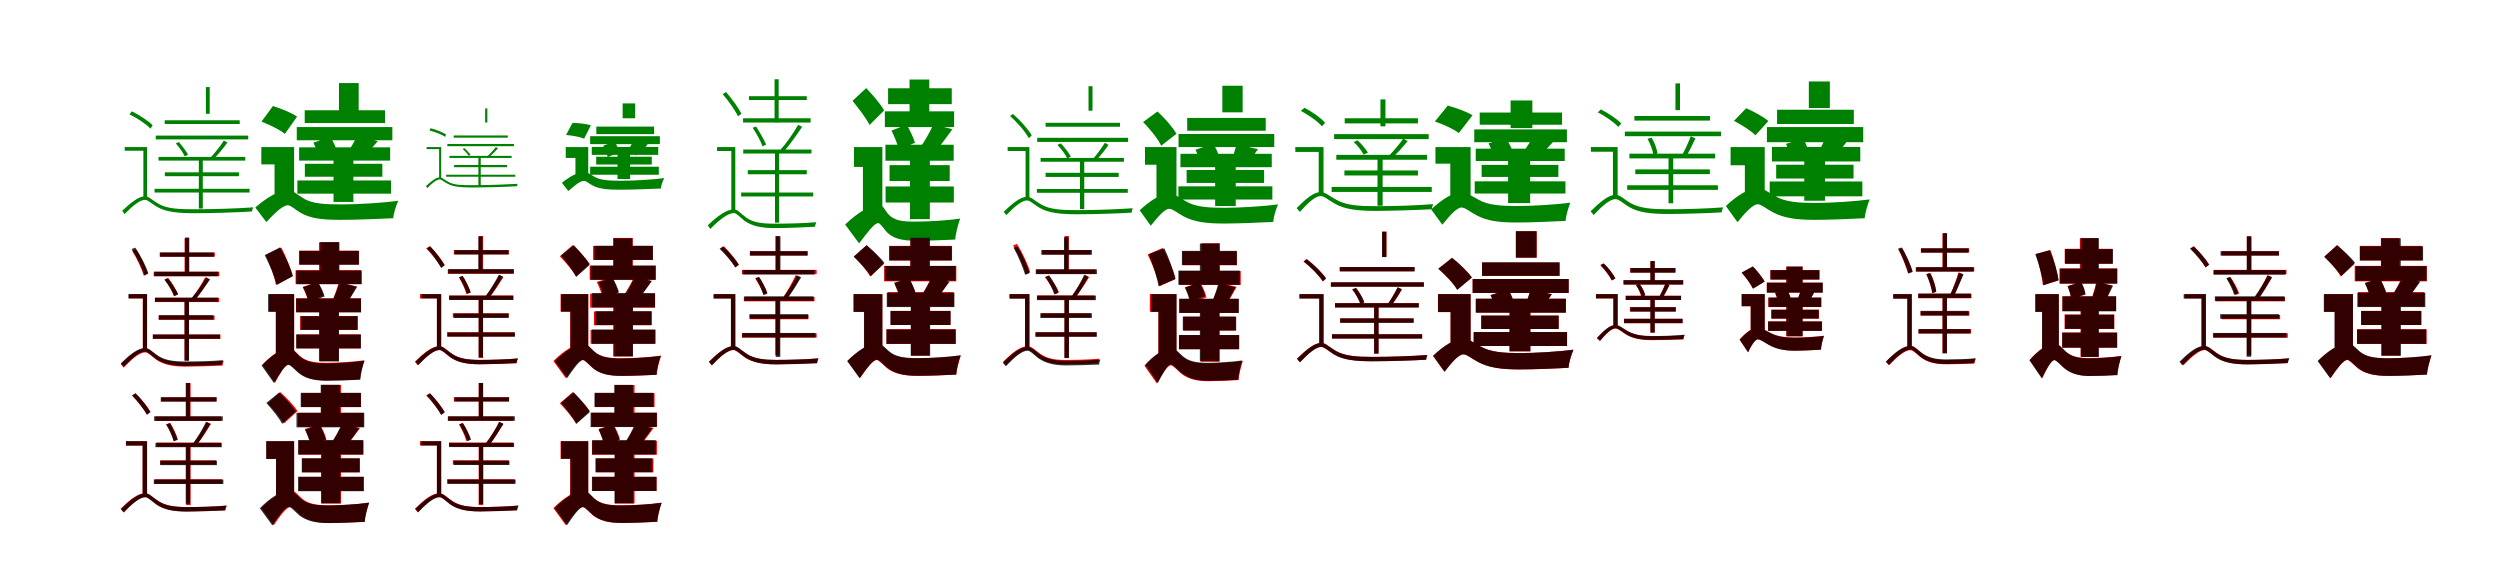 <?xml version="1.0" encoding="UTF-8"?>
<svg width="1700" height="400" xmlns="http://www.w3.org/2000/svg">
<rect width="100%" height="100%" fill="white"/>
<g fill="green" transform="translate(100 100) scale(0.1 -0.1)"><path d="M-0.0 -0.0H-152.0V-25.0H-25.0V-347.0H0.0ZM-120.0 223.0C-66.0 196.0 -5.0 156.0 23.0 125.0L38.0 148.0C9.0 178.0 -51.0 217.0 -103.0 243.0ZM195.0 25.0C219.0 -1.0 245.0 -38.0 256.0 -63.0L279.0 -52.0C266.0 -28.0 239.0 8.0 217.0 34.0ZM120.0 182.0V157.0H630.0V182.0ZM121.0 -172.0V-198.0H625.0V-172.0ZM78.0 -67.0V-92.0H668.0V-67.0ZM59.0 78.0V52.0H688.0V78.0ZM51.0 -284.0V-309.0H697.0V-284.0ZM400.0 408.0V226.0H426.0V408.0ZM352.0 -75.0V-418.0H379.0V-75.0ZM522.0 44.0C499.0 8.0 457.0 -46.0 425.0 -78.0L445.0 -89.0C477.0 -58.0 517.0 -11.0 547.0 31.0ZM-14.0 -335.0C-59.0 -335.0 -112.0 -380.0 -169.0 -433.0L-153.0 -456.0C-97.0 -398.0 -48.0 -359.0 -14.0 -359.0C6.0 -359.0 32.0 -386.0 67.0 -406.0C129.0 -443.0 216.0 -450.0 330.0 -450.0C429.0 -450.0 627.0 -444.0 714.0 -438.0C715.0 -428.0 718.0 -417.0 722.0 -410.0C620.0 -417.0 469.0 -423.0 329.0 -423.0C221.0 -423.0 138.0 -421.0 78.0 -386.0C31.0 -359.0 14.0 -335.0 -14.0 -335.0Z"/></g>
<g fill="green" transform="translate(200 100) scale(0.1 -0.1)"><path d="M0.0 0.0H-223.0V-118.0H-133.0V-353.0H0.0ZM-222.0 173.0C-167.0 152.0 -95.0 117.0 -63.0 89.0L20.0 207.0C-16.0 233.0 -90.0 262.0 -144.0 279.0ZM131.0 30.0C148.0 -5.0 167.0 -53.0 174.0 -84.0L297.0 -40.0C288.0 -10.0 267.0 35.0 247.0 69.0ZM72.0 250.0V163.0H618.0V250.0ZM73.0 -114.0V-202.0H600.0V-114.0ZM34.0 -2.0V-92.0H653.0V-2.0ZM18.0 136.0V46.0H668.0V136.0ZM22.0 -227.0V-317.0H659.0V-227.0ZM305.0 435.0V245.0H439.0V435.0ZM268.0 -59.0V-373.0H403.0V-59.0ZM427.0 74.0C411.0 39.0 383.0 -10.0 358.0 -44.0L461.0 -77.0C491.0 -49.0 531.0 -5.0 569.0 40.0ZM-39.0 -292.0C-100.0 -292.0 -188.0 -344.0 -264.0 -411.0L-189.0 -510.0C-130.0 -448.0 -78.0 -396.0 -43.0 -396.0C-21.0 -396.0 7.0 -426.0 46.0 -448.0C113.0 -486.0 192.0 -495.0 317.0 -495.0C424.0 -495.0 591.0 -488.0 674.0 -484.0C676.0 -452.0 694.0 -395.0 708.0 -365.0C604.0 -380.0 432.0 -390.0 321.0 -390.0C213.0 -390.0 122.0 -387.0 61.0 -347.0C11.0 -317.0 -10.0 -292.0 -39.0 -292.0Z"/></g>
<g fill="green" transform="translate(300 100) scale(0.1 -0.1)"><path d="M0.0 0.0H-99.0V-14.0H-14.0V-214.0H0.0ZM-80.0 113.0C-40.0 102.0 6.0 85.0 27.0 69.0L33.0 86.0C10.0 101.0 -34.0 118.0 -72.0 128.0ZM146.0 -13.0C161.0 -26.0 179.0 -46.0 187.0 -59.0L200.0 -52.0C190.0 -39.0 171.0 -20.0 158.0 -7.0ZM85.0 79.0V64.0H453.0V79.0ZM88.0 -122.0V-137.0H448.0V-122.0ZM56.0 -60.0V-74.0H479.0V-60.0ZM42.0 21.0V6.0H495.0V21.0ZM34.0 -188.0V-202.0H504.0V-188.0ZM299.0 263.0V167.0H314.0V263.0ZM253.0 -65.0V-262.0H269.0V-65.0ZM372.0 0.0C356.0 -21.0 327.0 -52.0 305.0 -70.0L316.0 -76.0C338.0 -59.0 366.0 -32.0 386.0 -8.0ZM-9.0 -206.0C-36.0 -206.0 -69.0 -234.0 -103.0 -265.0L-94.0 -279.0C-60.0 -243.0 -30.0 -220.0 -9.0 -220.0C3.0 -220.0 20.0 -238.0 43.0 -249.0C85.0 -273.0 148.0 -275.0 229.0 -275.0C303.0 -275.0 452.0 -271.0 516.0 -266.0C516.0 -260.0 518.0 -254.0 520.0 -250.0C446.0 -254.0 338.0 -259.0 227.0 -259.0C151.0 -259.0 91.0 -261.0 49.0 -237.0C18.0 -221.0 8.0 -206.0 -9.0 -206.0Z"/></g>
<g fill="green" transform="translate(400 100) scale(0.1 -0.1)"><path d="M0.0 0.0H-153.0V-74.0H-87.0V-209.0H0.0ZM-151.0 82.0C-110.0 79.0 -54.0 69.0 -28.0 57.0L18.0 148.0C-11.0 158.0 -68.0 164.0 -107.0 164.0ZM102.0 9.0C114.0 -14.0 127.0 -47.0 132.0 -67.0L215.0 -37.0C209.0 -17.0 194.0 13.0 180.0 37.0ZM55.0 139.0V88.0H448.0V139.0ZM54.0 -66.0V-119.0H432.0V-66.0ZM24.0 1.0V-53.0H476.0V1.0ZM13.0 74.0V20.0H487.0V74.0ZM13.0 -134.0V-188.0H480.0V-134.0ZM234.0 297.0V196.0H319.0V297.0ZM199.0 -35.0V-217.0H285.0V-35.0ZM308.0 40.0C296.0 19.0 277.0 -12.0 259.0 -33.0L327.0 -56.0C348.0 -39.0 378.0 -11.0 405.0 17.0ZM-26.0 -168.0C-67.0 -168.0 -127.0 -201.0 -179.0 -243.0L-135.0 -299.0C-90.0 -259.0 -54.0 -230.0 -29.0 -230.0C-12.0 -230.0 5.0 -249.0 33.0 -263.0C82.0 -287.0 138.0 -290.0 227.0 -290.0C307.0 -290.0 436.0 -284.0 494.0 -282.0C495.0 -262.0 507.0 -228.0 517.0 -211.0C443.0 -221.0 316.0 -229.0 232.0 -229.0C155.0 -229.0 87.0 -228.0 44.0 -203.0C7.0 -183.0 -7.0 -168.0 -26.0 -168.0Z"/></g>
<g fill="green" transform="translate(500 100) scale(0.1 -0.1)"><path d="M0.0 0.0H-124.0V-27.0H-27.0V-430.0H0.0ZM-86.0 360.0C-46.0 314.0 -1.0 249.0 19.0 209.0L42.0 227.0C21.0 267.0 -22.0 328.0 -63.0 374.0ZM118.0 131.0C144.0 93.0 173.0 40.0 185.0 5.0L210.0 17.0C196.0 50.0 167.0 100.0 141.0 140.0ZM93.0 346.0V320.0H486.0V346.0ZM85.0 -157.0V-185.0H486.0V-157.0ZM54.0 -17.0V-44.0H518.0V-17.0ZM53.0 196.0V167.0H512.0V196.0ZM40.0 -309.0V-336.0H530.0V-309.0ZM267.0 461.0V166.0H295.0V461.0ZM270.0 -28.0V-514.0H298.0V-28.0ZM427.0 151.0C399.0 99.0 345.0 23.0 305.0 -21.0L327.0 -34.0C367.0 10.0 416.0 80.0 455.0 138.0ZM-9.0 -424.0C-61.0 -424.0 -123.0 -471.0 -187.0 -532.0L-170.0 -557.0C-106.0 -492.0 -49.0 -449.0 -9.0 -449.0C8.0 -449.0 31.0 -476.0 62.0 -501.0C114.0 -538.0 178.0 -551.0 271.0 -551.0C335.0 -551.0 476.0 -546.0 542.0 -542.0C543.0 -531.0 547.0 -519.0 551.0 -511.0C474.0 -518.0 359.0 -521.0 270.0 -521.0C183.0 -521.0 123.0 -514.0 75.0 -480.0C35.0 -451.0 18.0 -424.0 -9.0 -424.0Z"/></g>
<g fill="green" transform="translate(600 100) scale(0.1 -0.1)"><path d="M0.0 0.0H-193.0V-135.0H-132.0V-445.0H0.0ZM-203.0 314.0C-161.0 263.0 -109.0 195.0 -87.0 150.0L12.0 249.0C-11.0 292.0 -66.0 355.0 -110.0 401.0ZM62.0 112.0C82.0 72.0 104.0 19.0 112.0 -16.0L222.0 29.0C212.0 63.0 188.0 113.0 166.0 152.0ZM39.0 400.0V292.0H472.0V400.0ZM49.0 -123.0V-231.0H458.0V-123.0ZM21.0 16.0V-93.0H485.0V16.0ZM17.0 243.0V136.0H488.0V243.0ZM22.0 -268.0V-377.0H486.0V-268.0ZM185.0 459.0V149.0H319.0V459.0ZM188.0 -50.0V-490.0H323.0V-50.0ZM347.0 155.0C325.0 104.0 286.0 35.0 251.0 -11.0L349.0 -43.0C385.0 -4.0 433.0 61.0 476.0 121.0ZM-20.0 -392.0C-84.0 -392.0 -177.0 -453.0 -253.0 -527.0L-158.0 -655.0C-102.0 -582.0 -56.0 -517.0 -27.0 -517.0C-16.0 -517.0 10.0 -554.0 31.0 -579.0C72.0 -619.0 125.0 -637.0 228.0 -637.0C307.0 -637.0 415.0 -633.0 496.0 -629.0C496.0 -596.0 516.0 -522.0 529.0 -486.0C441.0 -500.0 307.0 -507.0 224.0 -507.0C139.0 -507.0 79.0 -502.0 37.0 -453.0C13.0 -420.0 0.0 -392.0 -20.0 -392.0Z"/></g>
<g fill="green" transform="translate(700 100) scale(0.1 -0.1)"><path d="M-0.0 -0.0H-148.0V-27.0H-26.0V-354.0H0.0ZM-132.0 211.0C-80.0 166.0 -27.0 103.0 -4.0 60.0L16.0 79.0C-7.0 120.0 -63.0 183.0 -112.0 225.0ZM190.0 15.0C217.0 -12.0 245.0 -51.0 257.0 -77.0L282.0 -65.0C268.0 -39.0 239.0 -2.0 214.0 25.0ZM110.0 165.0V138.0H616.0V165.0ZM110.0 -175.0V-203.0H607.0V-175.0ZM76.0 -74.0V-100.0H643.0V-74.0ZM53.0 63.0V35.0H671.0V63.0ZM51.0 -285.0V-311.0H669.0V-285.0ZM402.0 414.0V247.0H429.0V414.0ZM344.0 -83.0V-422.0H373.0V-83.0ZM513.0 29.0C493.0 -4.0 457.0 -54.0 429.0 -84.0L449.0 -95.0C477.0 -66.0 512.0 -24.0 538.0 15.0ZM-16.0 -338.0C-62.0 -338.0 -116.0 -384.0 -175.0 -440.0L-157.0 -463.0C-101.0 -404.0 -51.0 -363.0 -16.0 -363.0C5.0 -363.0 31.0 -391.0 67.0 -412.0C129.0 -449.0 215.0 -457.0 326.0 -457.0C422.0 -457.0 611.0 -452.0 695.0 -446.0C696.0 -435.0 699.0 -423.0 703.0 -416.0C604.0 -423.0 456.0 -429.0 326.0 -429.0C220.0 -429.0 139.0 -425.0 79.0 -390.0C31.0 -362.0 13.0 -338.0 -16.0 -338.0Z"/></g>
<g fill="green" transform="translate(800 100) scale(0.1 -0.1)"><path d="M0.0 0.0H-214.0V-120.0H-136.0V-385.0H0.0ZM-227.0 170.0C-180.0 122.0 -125.0 56.0 -104.0 9.0L0.0 90.0C-25.0 135.0 -82.0 198.0 -129.0 242.0ZM129.0 -18.0C145.0 -50.0 161.0 -94.0 167.0 -123.0L294.0 -79.0C288.0 -50.0 270.0 -9.0 250.0 22.0ZM73.0 198.0V111.0H607.0V198.0ZM69.0 -156.0V-244.0H596.0V-156.0ZM27.0 -46.0V-137.0H648.0V-46.0ZM14.0 89.0V0.0H665.0V89.0ZM13.0 -267.0V-357.0H652.0V-267.0ZM312.0 417.0V236.0H450.0V417.0ZM263.0 -99.0V-401.0H403.0V-99.0ZM408.0 18.0C400.0 -16.0 385.0 -64.0 371.0 -99.0L474.0 -130.0C495.0 -101.0 523.0 -58.0 554.0 -14.0ZM-46.0 -315.0C-101.0 -315.0 -181.0 -364.0 -250.0 -430.0L-175.0 -535.0C-129.0 -479.0 -82.0 -420.0 -49.0 -420.0C-25.0 -420.0 5.0 -448.0 48.0 -471.0C119.0 -509.0 201.0 -520.0 323.0 -520.0C425.0 -520.0 585.0 -513.0 658.0 -509.0C660.0 -476.0 677.0 -419.0 691.0 -390.0C591.0 -403.0 432.0 -413.0 327.0 -413.0C220.0 -413.0 129.0 -408.0 66.0 -370.0C11.0 -342.0 -13.0 -315.0 -46.0 -315.0Z"/></g>
<g fill="green" transform="translate(900 100) scale(0.1 -0.1)"><path d="M0.0 0.0H-192.0V-33.0H-33.0V-323.0H0.0ZM-154.0 246.0C-100.0 216.0 -39.0 175.0 -11.0 141.0L11.0 165.0C-17.0 197.0 -76.0 240.0 -130.0 267.0ZM205.0 34.0C232.0 10.0 260.0 -26.0 272.0 -51.0L302.0 -38.0C288.0 -14.0 258.0 22.0 231.0 46.0ZM144.0 196.0V161.0H642.0V196.0ZM142.0 -159.0V-193.0H642.0V-159.0ZM87.0 -53.0V-86.0H704.0V-53.0ZM72.0 88.0V54.0H715.0V88.0ZM55.0 -271.0V-305.0H736.0V-271.0ZM387.0 324.0V141.0H421.0V324.0ZM367.0 -63.0V-399.0H402.0V-63.0ZM542.0 57.0C520.0 25.0 479.0 -23.0 449.0 -55.0L474.0 -66.0C505.0 -39.0 542.0 3.0 572.0 41.0ZM-20.0 -306.0C-70.0 -306.0 -124.0 -357.0 -183.0 -415.0L-161.0 -441.0C-107.0 -380.0 -55.0 -333.0 -20.0 -333.0C5.0 -333.0 35.0 -362.0 77.0 -385.0C146.0 -425.0 238.0 -434.0 355.0 -434.0C456.0 -434.0 646.0 -428.0 736.0 -423.0C737.0 -411.0 741.0 -397.0 746.0 -388.0C642.0 -397.0 483.0 -402.0 357.0 -402.0C244.0 -402.0 156.0 -397.0 90.0 -360.0C35.0 -331.0 13.0 -306.0 -20.0 -306.0Z"/></g>
<g fill="green" transform="translate(1000 100) scale(0.1 -0.1)"><path d="M0.0 0.0H-239.0V-113.0H-138.0V-376.0H0.0ZM-243.0 174.0C-187.0 155.0 -114.0 122.0 -80.0 95.0L13.0 216.0C-24.0 240.0 -100.0 267.0 -155.0 282.0ZM122.0 25.0C138.0 -7.0 156.0 -50.0 164.0 -79.0L291.0 -39.0C281.0 -12.0 261.0 30.0 241.0 58.0ZM62.0 235.0V152.0H622.0V235.0ZM75.0 -121.0V-203.0H597.0V-121.0ZM35.0 -11.0V-95.0H640.0V-11.0ZM25.0 120.0V33.0H655.0V120.0ZM28.0 -233.0V-316.0H645.0V-233.0ZM272.0 317.0V129.0H420.0V317.0ZM255.0 -61.0V-381.0H405.0V-61.0ZM423.0 68.0C409.0 40.0 382.0 -1.0 360.0 -30.0L468.0 -63.0C493.0 -38.0 526.0 -5.0 560.0 34.0ZM-60.0 -306.0C-119.0 -306.0 -200.0 -360.0 -268.0 -424.0L-192.0 -528.0C-144.0 -468.0 -93.0 -411.0 -62.0 -411.0C-37.0 -411.0 -5.0 -440.0 39.0 -463.0C110.0 -502.0 191.0 -513.0 311.0 -513.0C410.0 -513.0 562.0 -507.0 646.0 -502.0C648.0 -469.0 665.0 -411.0 678.0 -378.0C579.0 -392.0 413.0 -401.0 315.0 -401.0C208.0 -401.0 118.0 -395.0 54.0 -358.0C-1.0 -329.0 -26.0 -306.0 -60.0 -306.0Z"/></g>
<g fill="green" transform="translate(1100 100) scale(0.1 -0.1)"><path d="M-0.0 0.0H-182.0V-32.0H-32.0V-339.0H0.0ZM-135.0 236.0C-84.0 210.0 -25.0 169.0 4.0 137.0L25.0 160.0C-4.0 191.0 -63.0 230.0 -114.0 256.0ZM203.0 56.0C222.0 22.0 239.0 -22.0 243.0 -52.0L271.0 -42.0C267.0 -13.0 250.0 33.0 231.0 64.0ZM114.0 211.0V180.0H628.0V211.0ZM120.0 -152.0V-184.0H627.0V-152.0ZM80.0 -45.0V-77.0H663.0V-45.0ZM49.0 105.0V74.0H703.0V105.0ZM65.0 -260.0V-291.0H682.0V-260.0ZM393.0 433.0V251.0H424.0V433.0ZM346.0 -54.0V-382.0H378.0V-54.0ZM497.0 73.0C483.0 35.0 456.0 -24.0 435.0 -60.0L461.0 -71.0C483.0 -38.0 508.0 14.0 529.0 59.0ZM-15.0 -325.0C-64.0 -325.0 -122.0 -376.0 -184.0 -437.0L-163.0 -462.0C-104.0 -399.0 -51.0 -354.0 -15.0 -354.0C9.0 -354.0 37.0 -383.0 77.0 -407.0C142.0 -446.0 230.0 -455.0 344.0 -455.0C438.0 -455.0 624.0 -450.0 707.0 -444.0C709.0 -433.0 713.0 -418.0 718.0 -410.0C618.0 -418.0 467.0 -423.0 344.0 -423.0C235.0 -423.0 153.0 -417.0 90.0 -382.0C38.0 -352.0 18.0 -325.0 -15.0 -325.0Z"/></g>
<g fill="green" transform="translate(1200 100) scale(0.1 -0.1)"><path d="M0.0 0.0H-232.0V-124.0H-135.0V-332.0H0.0ZM-209.0 178.0C-157.0 151.0 -92.0 110.0 -63.0 80.0L25.0 177.0C-9.0 206.0 -75.0 242.0 -126.0 264.0ZM145.0 22.0C158.0 -10.0 171.0 -52.0 174.0 -79.0L300.0 -42.0C295.0 -15.0 280.0 26.0 263.0 56.0ZM84.0 254.0V157.0H606.0V254.0ZM78.0 -120.0V-214.0H604.0V-120.0ZM49.0 1.0V-98.0H650.0V1.0ZM15.0 136.0V33.0H670.0V136.0ZM34.0 -234.0V-335.0H664.0V-234.0ZM300.0 446.0V265.0H443.0V446.0ZM269.0 -58.0V-365.0H410.0V-58.0ZM413.0 64.0C403.0 38.0 384.0 -2.0 367.0 -29.0L480.0 -60.0C500.0 -37.0 526.0 -6.0 555.0 32.0ZM-45.0 -278.0C-107.0 -278.0 -191.0 -331.0 -264.0 -401.0L-185.0 -511.0C-136.0 -450.0 -82.0 -389.0 -47.0 -389.0C-23.0 -389.0 9.0 -419.0 55.0 -443.0C129.0 -483.0 216.0 -495.0 340.0 -495.0C443.0 -495.0 603.0 -488.0 680.0 -484.0C682.0 -450.0 700.0 -389.0 714.0 -356.0C612.0 -370.0 448.0 -380.0 344.0 -380.0C234.0 -380.0 140.0 -374.0 74.0 -335.0C17.0 -305.0 -10.0 -278.0 -45.0 -278.0Z"/></g>
<g fill="red" transform="translate(100 200) scale(0.1 -0.1)"><path d="M0.0 0.0H-123.0V-29.0H-29.0V-384.0H0.0ZM-102.0 295.0C-68.0 242.0 -35.0 169.0 -22.0 125.0L5.0 138.0C-8.0 181.0 -42.0 252.0 -75.0 305.0ZM121.0 99.0C146.0 65.0 172.0 17.0 183.0 -15.0L210.0 -3.0C198.0 28.0 172.0 74.0 145.0 109.0ZM86.0 283.0V254.0H461.0V283.0ZM79.0 -146.0V-175.0H459.0V-146.0ZM53.0 -25.0V-54.0H490.0V-25.0ZM45.0 152.0V122.0H491.0V152.0ZM40.0 -275.0V-305.0H499.0V-275.0ZM255.0 379.0V136.0H285.0V379.0ZM255.0 -36.0V-451.0H285.0V-36.0ZM395.0 114.0C375.0 73.0 335.0 11.0 306.0 -26.0L329.0 -38.0C358.0 -2.0 394.0 53.0 423.0 100.0ZM-13.0 -370.0C-62.0 -370.0 -118.0 -416.0 -179.0 -476.0L-159.0 -500.0C-102.0 -439.0 -50.0 -396.0 -13.0 -396.0C6.0 -396.0 30.0 -421.0 63.0 -446.0C114.0 -481.0 177.0 -493.0 264.0 -493.0C326.0 -493.0 451.0 -489.0 513.0 -486.0C514.0 -475.0 518.0 -462.0 522.0 -454.0C450.0 -461.0 339.0 -464.0 265.0 -464.0C182.0 -464.0 124.0 -455.0 76.0 -423.0C34.0 -395.0 15.0 -370.0 -13.0 -370.0Z"/></g>
<g fill="black" opacity=".8" transform="translate(100 200) scale(0.1 -0.1)"><path d="M0.0 0.0H-127.0V-29.0H-28.0V-378.0H0.0ZM-105.0 307.0C-69.0 251.0 -32.0 175.0 -18.0 128.0L9.0 142.0C-6.0 187.0 -43.0 262.0 -80.0 316.0ZM117.0 98.0C144.0 66.0 173.0 18.0 185.0 -13.0L212.0 -0.0C198.0 30.0 168.0 74.0 140.0 109.0ZM89.0 283.0V254.0H454.0V283.0ZM80.0 -143.0V-173.0H451.0V-143.0ZM54.0 -24.0V-52.0H483.0V-24.0ZM49.0 152.0V122.0H484.0V152.0ZM39.0 -275.0V-303.0H496.0V-275.0ZM258.0 385.0V144.0H287.0V385.0ZM255.0 -35.0V-453.0H285.0V-35.0ZM402.0 114.0C380.0 73.0 337.0 12.0 305.0 -24.0L327.0 -35.0C359.0 -1.0 397.0 54.0 429.0 100.0ZM-13.0 -366.0C-62.0 -366.0 -118.0 -412.0 -178.0 -470.0L-158.0 -494.0C-102.0 -434.0 -50.0 -391.0 -13.0 -391.0C6.0 -391.0 28.0 -417.0 60.0 -441.0C112.0 -475.0 174.0 -488.0 260.0 -488.0C321.0 -488.0 447.0 -484.0 508.0 -481.0C509.0 -469.0 513.0 -456.0 517.0 -449.0C445.0 -456.0 335.0 -458.0 261.0 -458.0C179.0 -458.0 121.0 -450.0 73.0 -418.0C33.0 -391.0 14.0 -366.0 -13.0 -366.0Z"/></g>
<g fill="red" transform="translate(200 200) scale(0.1 -0.1)"><path d="M0.0 0.0H-170.0V-120.0H-123.0V-433.0H0.0ZM-193.0 267.0C-163.0 202.0 -133.0 117.0 -124.0 63.0L-11.0 120.0C-21.0 173.0 -55.0 255.0 -87.0 317.0ZM58.0 48.0C74.0 18.0 90.0 -22.0 95.0 -49.0L201.0 -10.0C194.0 15.0 177.0 54.0 159.0 81.0ZM33.0 296.0V201.0H439.0V296.0ZM41.0 -149.0V-243.0H433.0V-149.0ZM13.0 -28.0V-123.0H455.0V-28.0ZM10.0 163.0V68.0H456.0V163.0ZM16.0 -274.0V-369.0H453.0V-274.0ZM169.0 352.0V95.0H303.0V352.0ZM169.0 -81.0V-455.0H303.0V-81.0ZM303.0 79.0C293.0 38.0 272.0 -18.0 255.0 -57.0L347.0 -84.0C368.0 -50.0 394.0 1.0 421.0 51.0ZM-34.0 -366.0C-85.0 -366.0 -157.0 -417.0 -216.0 -481.0L-130.0 -603.0C-99.0 -544.0 -61.0 -479.0 -38.0 -479.0C-24.0 -479.0 3.0 -509.0 30.0 -533.0C75.0 -568.0 130.0 -587.0 222.0 -587.0C290.0 -587.0 383.0 -584.0 448.0 -579.0C449.0 -548.0 465.0 -483.0 477.0 -450.0C400.0 -461.0 287.0 -467.0 219.0 -467.0C140.0 -467.0 83.0 -459.0 38.0 -420.0C8.0 -392.0 -10.0 -366.0 -34.0 -366.0Z"/></g>
<g fill="black" opacity=".8" transform="translate(200 200) scale(0.1 -0.1)"><path d="M0.0 0.0H-177.0V-120.0H-125.0V-430.0H0.0ZM-200.0 265.0C-167.0 200.0 -131.0 117.0 -118.0 62.0L-8.0 124.0C-22.0 177.0 -61.0 258.0 -96.0 318.0ZM60.0 48.0C77.0 16.0 93.0 -27.0 100.0 -56.0L207.0 -16.0C200.0 12.0 181.0 53.0 161.0 83.0ZM37.0 293.0V200.0H442.0V293.0ZM45.0 -150.0V-243.0H431.0V-150.0ZM14.0 -30.0V-124.0H455.0V-30.0ZM15.0 160.0V68.0H460.0V160.0ZM14.0 -275.0V-369.0H454.0V-275.0ZM178.0 354.0V96.0H308.0V354.0ZM173.0 -82.0V-458.0H305.0V-82.0ZM309.0 80.0C297.0 39.0 275.0 -18.0 254.0 -57.0L346.0 -85.0C368.0 -51.0 398.0 1.0 430.0 51.0ZM-34.0 -369.0C-86.0 -369.0 -161.0 -422.0 -221.0 -486.0L-137.0 -605.0C-101.0 -546.0 -63.0 -481.0 -39.0 -481.0C-24.0 -481.0 2.0 -512.0 29.0 -535.0C74.0 -572.0 129.0 -589.0 221.0 -589.0C290.0 -589.0 385.0 -586.0 450.0 -582.0C451.0 -551.0 467.0 -485.0 479.0 -453.0C402.0 -464.0 288.0 -471.0 219.0 -471.0C140.0 -471.0 81.0 -463.0 38.0 -423.0C7.0 -395.0 -10.0 -369.0 -34.0 -369.0Z"/></g>
<g fill="red" transform="translate(300 200) scale(0.1 -0.1)"><path d="M0.0 0.0H-144.0V-29.0H-29.0V-363.0H0.0ZM-102.0 311.0C-63.0 272.0 -20.0 217.0 0.0 181.0L24.0 199.0C4.0 234.0 -39.0 287.0 -78.0 326.0ZM121.0 115.0C141.0 80.0 163.0 33.0 171.0 1.0L198.0 12.0C189.0 42.0 169.0 88.0 146.0 124.0ZM86.0 299.0V270.0H461.0V299.0ZM79.0 -130.0V-159.0H459.0V-130.0ZM53.0 -9.0V-38.0H490.0V-9.0ZM45.0 168.0V138.0H491.0V168.0ZM40.0 -259.0V-289.0H499.0V-259.0ZM255.0 395.0V152.0H285.0V395.0ZM255.0 -20.0V-435.0H285.0V-20.0ZM395.0 130.0C375.0 89.0 335.0 27.0 306.0 -10.0L329.0 -22.0C358.0 14.0 394.0 69.0 423.0 116.0ZM-13.0 -354.0C-62.0 -354.0 -118.0 -400.0 -179.0 -460.0L-159.0 -484.0C-102.0 -423.0 -50.0 -380.0 -13.0 -380.0C6.0 -380.0 30.0 -405.0 63.0 -430.0C114.0 -465.0 177.0 -477.0 264.0 -477.0C326.0 -477.0 451.0 -473.0 513.0 -470.0C514.0 -459.0 518.0 -446.0 522.0 -438.0C450.0 -445.0 339.0 -448.0 265.0 -448.0C182.0 -448.0 124.0 -439.0 76.0 -407.0C34.0 -379.0 15.0 -354.0 -13.0 -354.0Z"/></g>
<g fill="black" opacity=".8" transform="translate(300 200) scale(0.1 -0.1)"><path d="M0.0 0.0H-136.0V-29.0H-29.0V-364.0H0.0ZM-97.0 312.0C-61.0 272.0 -20.0 215.0 -0.0 178.0L23.0 195.0C4.0 231.0 -36.0 285.0 -74.0 325.0ZM122.0 115.0C144.0 80.0 167.0 32.0 176.0 1.0L202.0 11.0C192.0 42.0 169.0 88.0 146.0 123.0ZM90.0 299.0V270.0H457.0V299.0ZM86.0 -132.0V-162.0H459.0V-132.0ZM55.0 -11.0V-40.0H491.0V-11.0ZM48.0 170.0V140.0H495.0V170.0ZM44.0 -261.0V-289.0H502.0V-261.0ZM253.0 392.0V146.0H281.0V392.0ZM255.0 -22.0V-428.0H284.0V-22.0ZM392.0 132.0C371.0 89.0 331.0 24.0 301.0 -15.0L324.0 -26.0C354.0 11.0 390.0 70.0 420.0 119.0ZM-11.0 -355.0C-59.0 -355.0 -116.0 -401.0 -174.0 -459.0L-156.0 -483.0C-99.0 -423.0 -47.0 -380.0 -11.0 -380.0C8.0 -380.0 30.0 -406.0 63.0 -430.0C113.0 -465.0 176.0 -477.0 263.0 -477.0C323.0 -477.0 451.0 -473.0 512.0 -469.0C513.0 -458.0 518.0 -445.0 522.0 -437.0C450.0 -444.0 339.0 -447.0 263.0 -447.0C181.0 -447.0 123.0 -439.0 75.0 -408.0C34.0 -381.0 17.0 -355.0 -11.0 -355.0Z"/></g>
<g fill="red" transform="translate(400 200) scale(0.1 -0.1)"><path d="M0.0 0.0H-188.0V-120.0H-123.0V-381.0H0.0ZM-193.0 257.0C-153.0 216.0 -104.0 158.0 -83.0 120.0L10.0 205.0C-13.0 242.0 -65.0 295.0 -106.0 333.0ZM58.0 83.0C75.0 49.0 92.0 3.0 97.0 -27.0L204.0 11.0C197.0 40.0 178.0 83.0 159.0 115.0ZM33.0 327.0V232.0H439.0V327.0ZM39.0 -118.0V-212.0H431.0V-118.0ZM13.0 3.0V-92.0H455.0V3.0ZM10.0 193.0V98.0H456.0V193.0ZM16.0 -243.0V-338.0H453.0V-243.0ZM169.0 382.0V125.0H303.0V382.0ZM169.0 -50.0V-424.0H303.0V-50.0ZM313.0 119.0C295.0 78.0 263.0 21.0 235.0 -17.0L327.0 -45.0C357.0 -12.0 396.0 39.0 432.0 90.0ZM-34.0 -335.0C-91.0 -335.0 -171.0 -389.0 -237.0 -455.0L-152.0 -572.0C-109.0 -508.0 -65.0 -448.0 -38.0 -448.0C-24.0 -448.0 3.0 -479.0 31.0 -503.0C77.0 -538.0 133.0 -556.0 228.0 -556.0C299.0 -556.0 398.0 -552.0 466.0 -548.0C467.0 -517.0 484.0 -451.0 496.0 -418.0C416.0 -430.0 297.0 -436.0 226.0 -436.0C144.0 -436.0 85.0 -429.0 39.0 -389.0C8.0 -360.0 -10.0 -335.0 -34.0 -335.0Z"/></g>
<g fill="black" opacity=".8" transform="translate(400 200) scale(0.1 -0.1)"><path d="M0.0 0.0H-184.0V-119.0H-121.0V-386.0H0.0ZM-186.0 262.0C-148.0 217.0 -102.0 157.0 -82.0 117.0L10.0 199.0C-11.0 237.0 -59.0 293.0 -98.0 333.0ZM68.0 80.0C84.0 47.0 100.0 4.0 106.0 -24.0L209.0 12.0C202.0 40.0 183.0 81.0 165.0 113.0ZM42.0 329.0V233.0H440.0V329.0ZM50.0 -116.0V-210.0H431.0V-116.0ZM26.0 7.0V-90.0H454.0V7.0ZM16.0 194.0V97.0H460.0V194.0ZM25.0 -241.0V-338.0H458.0V-241.0ZM173.0 379.0V123.0H300.0V379.0ZM177.0 -49.0V-423.0H304.0V-49.0ZM315.0 117.0C299.0 79.0 271.0 26.0 245.0 -10.0L339.0 -38.0C364.0 -7.0 398.0 40.0 431.0 88.0ZM-29.0 -337.0C-85.0 -337.0 -164.0 -391.0 -228.0 -456.0L-144.0 -572.0C-101.0 -510.0 -59.0 -448.0 -34.0 -448.0C-20.0 -448.0 6.0 -480.0 32.0 -503.0C76.0 -540.0 131.0 -556.0 224.0 -556.0C295.0 -556.0 394.0 -552.0 464.0 -549.0C464.0 -518.0 481.0 -453.0 493.0 -420.0C414.0 -431.0 294.0 -438.0 222.0 -438.0C142.0 -438.0 83.0 -431.0 40.0 -390.0C10.0 -362.0 -6.0 -337.0 -29.0 -337.0Z"/></g>
<g fill="red" transform="translate(500 200) scale(0.1 -0.1)"><path d="M0.0 0.0H-144.0V-29.0H-29.0V-363.0H0.0ZM-102.0 311.0C-64.0 272.0 -20.0 217.0 0.0 181.0L24.0 199.0C4.0 234.0 -39.0 287.0 -78.0 326.0ZM135.0 107.0C159.0 72.0 183.0 25.0 193.0 -7.0L218.0 5.0C208.0 35.0 183.0 82.0 159.0 116.0ZM100.0 292.0V263.0H489.0V292.0ZM99.0 -142.0V-171.0H497.0V-142.0ZM58.0 -19.0V-49.0H539.0V-19.0ZM45.0 165.0V136.0H553.0V165.0ZM45.0 -266.0V-296.0H553.0V-266.0ZM272.0 394.0V147.0H301.0V394.0ZM272.0 -28.0V-416.0H301.0V-28.0ZM411.0 129.0C390.0 83.0 351.0 14.0 322.0 -27.0L346.0 -39.0C376.0 1.0 413.0 64.0 441.0 116.0ZM-14.0 -354.0C-63.0 -354.0 -118.0 -401.0 -179.0 -460.0L-160.0 -484.0C-102.0 -423.0 -50.0 -380.0 -14.0 -380.0C6.0 -380.0 31.0 -406.0 65.0 -430.0C119.0 -466.0 186.0 -477.0 279.0 -477.0C349.0 -477.0 489.0 -473.0 557.0 -469.0C558.0 -459.0 562.0 -445.0 567.0 -437.0C488.0 -444.0 368.0 -448.0 280.0 -448.0C191.0 -448.0 129.0 -440.0 78.0 -407.0C34.0 -379.0 16.0 -354.0 -14.0 -354.0Z"/></g>
<g fill="black" opacity=".8" transform="translate(500 200) scale(0.1 -0.1)"><path d="M0.0 0.0H-149.0V-30.0H-30.0V-363.0H0.0ZM-107.0 308.0C-67.0 271.0 -22.0 218.0 -0.0 182.0L24.0 201.0C2.0 236.0 -42.0 287.0 -83.0 323.0ZM138.0 108.0C160.0 74.0 183.0 26.0 191.0 -5.0L218.0 6.0C209.0 36.0 186.0 83.0 162.0 117.0ZM99.0 292.0V262.0H493.0V292.0ZM96.0 -136.0V-167.0H496.0V-136.0ZM61.0 -15.0V-45.0H532.0V-15.0ZM51.0 164.0V133.0H539.0V164.0ZM47.0 -264.0V-294.0H545.0V-264.0ZM277.0 394.0V152.0H307.0V394.0ZM275.0 -26.0V-427.0H306.0V-26.0ZM418.0 127.0C398.0 84.0 357.0 19.0 328.0 -20.0L352.0 -31.0C382.0 5.0 418.0 64.0 448.0 114.0ZM-12.0 -353.0C-62.0 -353.0 -119.0 -401.0 -179.0 -460.0L-159.0 -484.0C-102.0 -423.0 -49.0 -379.0 -12.0 -379.0C8.0 -379.0 32.0 -406.0 66.0 -430.0C121.0 -466.0 189.0 -478.0 282.0 -478.0C349.0 -478.0 488.0 -474.0 555.0 -470.0C556.0 -459.0 560.0 -445.0 564.0 -437.0C486.0 -444.0 367.0 -447.0 282.0 -447.0C194.0 -447.0 131.0 -440.0 79.0 -407.0C36.0 -379.0 17.0 -353.0 -12.0 -353.0Z"/></g>
<g fill="red" transform="translate(600 200) scale(0.1 -0.1)"><path d="M0.0 0.0H-195.0V-120.0H-123.0V-381.0H0.0ZM-193.0 257.0C-153.0 216.0 -104.0 158.0 -83.0 120.0L10.0 205.0C-13.0 242.0 -65.0 295.0 -106.0 333.0ZM84.0 73.0C99.0 41.0 115.0 -1.0 121.0 -28.0L226.0 8.0C218.0 33.0 200.0 74.0 183.0 104.0ZM47.0 328.0V229.0H471.0V328.0ZM57.0 -114.0V-210.0H463.0V-114.0ZM35.0 14.0V-84.0H486.0V14.0ZM12.0 192.0V87.0H503.0V192.0ZM28.0 -238.0V-339.0H501.0V-238.0ZM190.0 381.0V138.0H316.0V381.0ZM195.0 -49.0V-418.0H321.0V-49.0ZM332.0 114.0C319.0 81.0 294.0 34.0 274.0 3.0L375.0 -26.0C397.0 1.0 423.0 40.0 450.0 83.0ZM-34.0 -335.0C-91.0 -335.0 -171.0 -389.0 -237.0 -455.0L-152.0 -572.0C-109.0 -509.0 -65.0 -448.0 -38.0 -448.0C-24.0 -448.0 4.0 -479.0 31.0 -503.0C79.0 -540.0 139.0 -556.0 239.0 -556.0C317.0 -556.0 428.0 -552.0 503.0 -547.0C504.0 -516.0 522.0 -451.0 534.0 -417.0C449.0 -430.0 317.0 -437.0 238.0 -437.0C152.0 -437.0 87.0 -431.0 40.0 -389.0C7.0 -360.0 -10.0 -335.0 -34.0 -335.0Z"/></g>
<g fill="black" opacity=".8" transform="translate(600 200) scale(0.1 -0.1)"><path d="M0.0 0.0H-196.0V-121.0H-125.0V-384.0H0.0ZM-195.0 254.0C-153.0 214.0 -101.0 159.0 -78.0 122.0L14.0 212.0C-11.0 247.0 -65.0 297.0 -108.0 332.0ZM80.0 77.0C95.0 43.0 112.0 -0.0 118.0 -29.0L226.0 8.0C218.0 36.0 199.0 78.0 181.0 110.0ZM47.0 326.0V229.0H474.0V326.0ZM55.0 -115.0V-210.0H464.0V-115.0ZM30.0 9.0V-88.0H490.0V9.0ZM17.0 191.0V92.0H498.0V191.0ZM28.0 -241.0V-338.0H496.0V-241.0ZM191.0 383.0V134.0H324.0V383.0ZM193.0 -48.0V-419.0H325.0V-48.0ZM337.0 116.0C321.0 80.0 292.0 28.0 266.0 -7.0L364.0 -36.0C390.0 -6.0 424.0 39.0 458.0 85.0ZM-33.0 -333.0C-92.0 -333.0 -172.0 -388.0 -239.0 -455.0L-155.0 -571.0C-109.0 -508.0 -65.0 -446.0 -38.0 -446.0C-22.0 -446.0 5.0 -478.0 34.0 -501.0C84.0 -539.0 144.0 -555.0 243.0 -555.0C320.0 -555.0 429.0 -551.0 502.0 -547.0C503.0 -516.0 520.0 -450.0 532.0 -416.0C449.0 -428.0 319.0 -435.0 242.0 -435.0C156.0 -435.0 91.0 -429.0 44.0 -387.0C10.0 -358.0 -8.0 -333.0 -33.0 -333.0Z"/></g>
<g fill="red" transform="translate(700 200) scale(0.1 -0.1)"><path d="M0.0 0.0H-137.0V-29.0H-29.0V-363.0H0.0ZM-111.0 332.0C-75.0 270.0 -38.0 187.0 -24.0 136.0L5.0 149.0C-8.0 198.0 -47.0 281.0 -84.0 341.0ZM105.0 115.0C133.0 81.0 162.0 33.0 175.0 1.0L201.0 14.0C188.0 45.0 158.0 91.0 130.0 126.0ZM89.0 299.0V270.0H416.0V299.0ZM80.0 -130.0V-159.0H416.0V-130.0ZM54.0 -9.0V-38.0H443.0V-9.0ZM48.0 168.0V138.0H450.0V168.0ZM41.0 -259.0V-289.0H456.0V-259.0ZM239.0 395.0V152.0H268.0V395.0ZM239.0 -20.0V-435.0H268.0V-20.0ZM379.0 130.0C358.0 89.0 319.0 27.0 290.0 -10.0L312.0 -22.0C342.0 14.0 378.0 69.0 406.0 116.0ZM-13.0 -354.0C-62.0 -354.0 -118.0 -400.0 -179.0 -460.0L-159.0 -484.0C-101.0 -423.0 -50.0 -380.0 -13.0 -380.0C6.0 -380.0 29.0 -405.0 61.0 -430.0C109.0 -464.0 166.0 -477.0 246.0 -477.0C300.0 -477.0 411.0 -474.0 466.0 -471.0C467.0 -460.0 472.0 -446.0 476.0 -439.0C410.0 -445.0 309.0 -448.0 248.0 -448.0C171.0 -448.0 118.0 -437.0 74.0 -406.0C34.0 -378.0 15.0 -354.0 -13.0 -354.0Z"/></g>
<g fill="black" opacity=".8" transform="translate(700 200) scale(0.1 -0.1)"><path d="M0.0 0.0H-133.0V-31.0H-30.0V-371.0H0.0ZM-108.0 316.0C-75.0 258.0 -43.0 178.0 -29.0 131.0L1.0 143.0C-12.0 190.0 -46.0 267.0 -80.0 323.0ZM109.0 117.0C134.0 81.0 160.0 30.0 169.0 -3.0L198.0 9.0C187.0 42.0 161.0 90.0 135.0 127.0ZM81.0 300.0V268.0H425.0V300.0ZM74.0 -130.0V-162.0H425.0V-130.0ZM51.0 -10.0V-41.0H452.0V-10.0ZM43.0 168.0V136.0H459.0V168.0ZM42.0 -260.0V-290.0H458.0V-260.0ZM235.0 386.0V143.0H266.0V386.0ZM238.0 -22.0V-434.0H269.0V-22.0ZM372.0 131.0C354.0 89.0 317.0 27.0 291.0 -11.0L314.0 -22.0C342.0 13.0 373.0 69.0 401.0 117.0ZM-13.0 -359.0C-63.0 -359.0 -121.0 -406.0 -181.0 -467.0L-160.0 -491.0C-104.0 -430.0 -50.0 -385.0 -13.0 -385.0C7.0 -385.0 29.0 -412.0 62.0 -437.0C113.0 -472.0 172.0 -485.0 253.0 -485.0C307.0 -485.0 417.0 -482.0 474.0 -479.0C475.0 -467.0 479.0 -453.0 483.0 -445.0C417.0 -452.0 314.0 -454.0 254.0 -454.0C176.0 -454.0 123.0 -444.0 76.0 -413.0C35.0 -384.0 16.0 -359.0 -13.0 -359.0Z"/></g>
<g fill="red" transform="translate(800 200) scale(0.1 -0.1)"><path d="M0.0 0.0H-181.0V-120.0H-123.0V-419.0H0.0ZM-196.0 269.0C-162.0 200.0 -127.0 110.0 -116.0 53.0L-6.0 104.0C-19.0 161.0 -58.0 248.0 -94.0 314.0ZM60.0 47.0C77.0 14.0 93.0 -31.0 98.0 -59.0L204.0 -22.0C198.0 6.0 180.0 48.0 161.0 79.0ZM41.0 291.0V196.0H411.0V291.0ZM47.0 -154.0V-248.0H403.0V-154.0ZM21.0 -33.0V-128.0H422.0V-33.0ZM18.0 157.0V62.0H437.0V157.0ZM17.0 -279.0V-374.0H427.0V-279.0ZM171.0 346.0V89.0H296.0V346.0ZM165.0 -86.0V-460.0H293.0V-86.0ZM291.0 77.0C281.0 39.0 260.0 -14.0 243.0 -51.0L335.0 -78.0C356.0 -46.0 382.0 1.0 409.0 49.0ZM-34.0 -371.0C-86.0 -371.0 -159.0 -423.0 -218.0 -487.0L-133.0 -608.0C-100.0 -549.0 -62.0 -484.0 -38.0 -484.0C-25.0 -484.0 3.0 -514.0 29.0 -538.0C73.0 -573.0 127.0 -592.0 214.0 -592.0C277.0 -592.0 362.0 -589.0 423.0 -584.0C423.0 -554.0 440.0 -488.0 451.0 -455.0C378.0 -466.0 274.0 -471.0 211.0 -471.0C136.0 -471.0 81.0 -463.0 38.0 -424.0C8.0 -397.0 -10.0 -371.0 -34.0 -371.0Z"/></g>
<g fill="black" opacity=".8" transform="translate(800 200) scale(0.1 -0.1)"><path d="M0.0 0.0H-173.0V-121.0H-122.0V-422.0H0.0ZM-189.0 272.0C-160.0 201.0 -131.0 111.0 -122.0 54.0L-9.0 101.0C-19.0 156.0 -51.0 245.0 -82.0 311.0ZM56.0 45.0C71.0 16.0 85.0 -23.0 90.0 -50.0L194.0 -14.0C190.0 12.0 174.0 50.0 155.0 78.0ZM37.0 294.0V198.0H410.0V294.0ZM43.0 -153.0V-247.0H406.0V-153.0ZM18.0 -31.0V-128.0H424.0V-31.0ZM13.0 160.0V64.0H430.0V160.0ZM17.0 -278.0V-375.0H425.0V-278.0ZM159.0 344.0V86.0H290.0V344.0ZM159.0 -83.0V-456.0H292.0V-83.0ZM285.0 75.0C276.0 37.0 258.0 -16.0 242.0 -52.0L334.0 -78.0C352.0 -46.0 375.0 1.0 401.0 47.0ZM-36.0 -366.0C-86.0 -366.0 -156.0 -418.0 -212.0 -481.0L-127.0 -605.0C-98.0 -548.0 -62.0 -479.0 -39.0 -479.0C-25.0 -479.0 3.0 -509.0 30.0 -533.0C75.0 -570.0 129.0 -589.0 216.0 -589.0C277.0 -589.0 360.0 -586.0 420.0 -582.0C420.0 -551.0 436.0 -484.0 448.0 -451.0C376.0 -461.0 274.0 -467.0 213.0 -467.0C137.0 -467.0 82.0 -458.0 40.0 -419.0C9.0 -392.0 -10.0 -366.0 -36.0 -366.0Z"/></g>
<g fill="red" transform="translate(900 200) scale(0.1 -0.1)"><path d="M0.0 0.0H-164.0V-29.0H-29.0V-347.0H0.0ZM-136.0 222.0C-85.0 183.0 -29.0 127.0 -4.0 87.0L17.0 107.0C-8.0 145.0 -65.0 201.0 -115.0 239.0ZM195.0 32.0C219.0 2.0 242.0 -39.0 251.0 -67.0L277.0 -55.0C268.0 -28.0 244.0 13.0 221.0 42.0ZM111.0 184.0V155.0H619.0V184.0ZM113.0 -165.0V-194.0H612.0V-165.0ZM78.0 -61.0V-90.0H647.0V-61.0ZM50.0 80.0V51.0H681.0V80.0ZM57.0 -273.0V-302.0H670.0V-273.0ZM399.0 425.0V253.0H428.0V425.0ZM344.0 -70.0V-405.0H374.0V-70.0ZM505.0 46.0C488.0 12.0 457.0 -41.0 433.0 -73.0L456.0 -84.0C480.0 -54.0 510.0 -9.0 533.0 32.0ZM-16.0 -332.0C-64.0 -332.0 -119.0 -380.0 -181.0 -439.0L-161.0 -463.0C-103.0 -402.0 -52.0 -359.0 -16.0 -359.0C6.0 -359.0 34.0 -387.0 72.0 -410.0C135.0 -448.0 221.0 -456.0 333.0 -456.0C428.0 -456.0 614.0 -451.0 697.0 -446.0C698.0 -435.0 702.0 -421.0 706.0 -414.0C607.0 -421.0 459.0 -427.0 333.0 -427.0C226.0 -427.0 145.0 -421.0 84.0 -386.0C34.0 -357.0 15.0 -332.0 -16.0 -332.0Z"/></g>
<g fill="black" opacity=".8" transform="translate(900 200) scale(0.1 -0.1)"><path d="M0.0 0.0H-163.0V-30.0H-29.0V-348.0H0.0ZM-135.0 221.0C-84.0 182.0 -30.0 125.0 -5.0 86.0L17.0 106.0C-8.0 144.0 -65.0 200.0 -114.0 237.0ZM195.0 33.0C219.0 2.0 242.0 -40.0 251.0 -68.0L277.0 -56.0C268.0 -29.0 244.0 13.0 221.0 42.0ZM110.0 184.0V155.0H619.0V184.0ZM113.0 -165.0V-195.0H613.0V-165.0ZM78.0 -62.0V-91.0H648.0V-62.0ZM50.0 80.0V50.0H683.0V80.0ZM58.0 -273.0V-302.0H671.0V-273.0ZM398.0 424.0V252.0H427.0V424.0ZM344.0 -71.0V-404.0H374.0V-71.0ZM504.0 47.0C487.0 12.0 457.0 -41.0 432.0 -74.0L455.0 -85.0C480.0 -54.0 509.0 -8.0 532.0 33.0ZM-16.0 -332.0C-63.0 -332.0 -119.0 -381.0 -180.0 -440.0L-160.0 -464.0C-103.0 -403.0 -51.0 -359.0 -16.0 -359.0C7.0 -359.0 34.0 -388.0 72.0 -411.0C135.0 -449.0 222.0 -457.0 334.0 -457.0C428.0 -457.0 615.0 -452.0 698.0 -446.0C699.0 -435.0 702.0 -422.0 707.0 -414.0C608.0 -422.0 459.0 -427.0 334.0 -427.0C227.0 -427.0 146.0 -422.0 84.0 -387.0C34.0 -358.0 15.0 -332.0 -16.0 -332.0Z"/></g>
<g fill="red" transform="translate(1000 200) scale(0.1 -0.1)"><path d="M0.0 0.0H-222.0V-122.0H-136.0V-365.0H0.0ZM-220.0 172.0C-172.0 131.0 -114.0 71.0 -91.0 30.0L9.0 113.0C-19.0 154.0 -79.0 209.0 -127.0 247.0ZM136.0 -6.0C151.0 -38.0 165.0 -82.0 169.0 -110.0L297.0 -69.0C292.0 -41.0 275.0 0.0 257.0 31.0ZM78.0 215.0V124.0H605.0V215.0ZM72.0 -146.0V-237.0H599.0V-146.0ZM35.0 -32.0V-126.0H648.0V-32.0ZM14.0 103.0V8.0H667.0V103.0ZM21.0 -258.0V-353.0H656.0V-258.0ZM308.0 428.0V248.0H450.0V428.0ZM265.0 -87.0V-389.0H407.0V-87.0ZM408.0 31.0C400.0 0.0 384.0 -44.0 370.0 -76.0L478.0 -107.0C498.0 -80.0 524.0 -42.0 553.0 0.0ZM-47.0 -302.0C-104.0 -302.0 -185.0 -352.0 -256.0 -420.0L-178.0 -528.0C-133.0 -470.0 -83.0 -410.0 -49.0 -410.0C-25.0 -410.0 7.0 -438.0 52.0 -462.0C125.0 -500.0 210.0 -512.0 332.0 -512.0C434.0 -512.0 593.0 -506.0 666.0 -501.0C668.0 -468.0 686.0 -409.0 700.0 -378.0C599.0 -392.0 439.0 -401.0 336.0 -401.0C228.0 -401.0 136.0 -395.0 70.0 -358.0C14.0 -329.0 -13.0 -302.0 -47.0 -302.0Z"/></g>
<g fill="black" opacity=".8" transform="translate(1000 200) scale(0.1 -0.1)"><path d="M0.0 0.0H-221.0V-122.0H-136.0V-365.0H0.0ZM-219.0 173.0C-171.0 131.0 -114.0 71.0 -91.0 29.0L8.0 112.0C-19.0 152.0 -77.0 208.0 -125.0 246.0ZM136.0 -7.0C151.0 -39.0 165.0 -81.0 169.0 -109.0L296.0 -68.0C291.0 -40.0 275.0 0.0 257.0 30.0ZM78.0 216.0V124.0H605.0V216.0ZM73.0 -146.0V-237.0H599.0V-146.0ZM36.0 -31.0V-126.0H648.0V-31.0ZM14.0 103.0V8.0H667.0V103.0ZM21.0 -258.0V-353.0H656.0V-258.0ZM308.0 428.0V248.0H448.0V428.0ZM265.0 -86.0V-389.0H406.0V-86.0ZM407.0 31.0C400.0 0.0 385.0 -44.0 371.0 -75.0L479.0 -106.0C498.0 -79.0 523.0 -42.0 552.0 -1.0ZM-47.0 -301.0C-104.0 -301.0 -185.0 -352.0 -254.0 -420.0L-177.0 -528.0C-132.0 -470.0 -83.0 -409.0 -49.0 -409.0C-25.0 -409.0 7.0 -438.0 52.0 -462.0C125.0 -501.0 209.0 -512.0 332.0 -512.0C434.0 -512.0 592.0 -505.0 666.0 -501.0C668.0 -468.0 685.0 -409.0 699.0 -378.0C599.0 -391.0 439.0 -401.0 336.0 -401.0C228.0 -401.0 135.0 -395.0 71.0 -357.0C14.0 -329.0 -12.0 -301.0 -47.0 -301.0Z"/></g>
<g fill="red" transform="translate(1100 200) scale(0.1 -0.1)"><path d="M0.0 0.0H-148.0V-29.0H-29.0V-226.0H0.0ZM-117.0 195.0C-87.0 165.0 -55.0 123.0 -40.0 93.0L-16.0 107.0C-30.0 135.0 -63.0 178.0 -94.0 207.0ZM126.0 61.0C142.0 37.0 156.0 5.0 160.0 -17.0L186.0 -8.0C182.0 14.0 168.0 47.0 149.0 69.0ZM85.0 177.0V147.0H394.0V177.0ZM83.0 -89.0V-118.0H396.0V-89.0ZM55.0 -11.0V-40.0H431.0V-11.0ZM39.0 94.0V65.0H445.0V94.0ZM43.0 -168.0V-198.0H441.0V-168.0ZM223.0 223.0V85.0H252.0V223.0ZM223.0 -20.0V-263.0H252.0V-20.0ZM325.0 72.0C317.0 50.0 300.0 14.0 288.0 -10.0L310.0 -18.0C323.0 2.0 337.0 32.0 351.0 60.0ZM-16.0 -211.0C-55.0 -211.0 -96.0 -251.0 -142.0 -299.0L-121.0 -319.0C-82.0 -272.0 -43.0 -234.0 -16.0 -234.0C4.0 -234.0 26.0 -255.0 59.0 -275.0C106.0 -304.0 164.0 -313.0 237.0 -313.0C294.0 -313.0 394.0 -310.0 447.0 -308.0C448.0 -298.0 452.0 -285.0 456.0 -278.0C394.0 -285.0 295.0 -287.0 240.0 -287.0C168.0 -287.0 115.0 -278.0 70.0 -253.0C29.0 -230.0 11.0 -211.0 -16.0 -211.0Z"/></g>
<g fill="black" opacity=".8" transform="translate(1100 200) scale(0.1 -0.1)"><path d="M0.0 0.0H-147.0V-29.0H-29.0V-225.0H0.0ZM-117.0 199.0C-87.0 167.0 -54.0 124.0 -39.0 93.0L-15.0 107.0C-30.0 135.0 -62.0 180.0 -95.0 209.0ZM125.0 60.0C142.0 37.0 158.0 5.0 163.0 -17.0L188.0 -8.0C183.0 14.0 167.0 47.0 147.0 69.0ZM87.0 177.0V146.0H392.0V177.0ZM86.0 -89.0V-119.0H395.0V-89.0ZM55.0 -12.0V-40.0H431.0V-12.0ZM41.0 95.0V65.0H446.0V95.0ZM44.0 -168.0V-197.0H442.0V-168.0ZM223.0 225.0V87.0H252.0V225.0ZM223.0 -21.0V-260.0H252.0V-21.0ZM326.0 73.0C318.0 49.0 299.0 13.0 286.0 -12.0L308.0 -19.0C322.0 0.0 337.0 33.0 352.0 61.0ZM-15.0 -210.0C-53.0 -210.0 -96.0 -250.0 -140.0 -298.0L-119.0 -317.0C-82.0 -271.0 -41.0 -232.0 -15.0 -232.0C5.0 -232.0 26.0 -254.0 58.0 -274.0C105.0 -302.0 163.0 -311.0 236.0 -311.0C291.0 -311.0 393.0 -309.0 446.0 -306.0C447.0 -296.0 451.0 -283.0 455.0 -276.0C393.0 -283.0 295.0 -285.0 239.0 -285.0C167.0 -285.0 114.0 -277.0 69.0 -252.0C29.0 -230.0 11.0 -210.0 -15.0 -210.0Z"/></g>
<g fill="red" transform="translate(1200 200) scale(0.1 -0.1)"><path d="M0.0 0.0H-156.0V-82.0H-95.0V-276.0H0.0ZM-156.0 145.0C-127.0 113.0 -95.0 68.0 -81.0 38.0L-1.0 86.0C-16.0 115.0 -51.0 158.0 -80.0 188.0ZM70.0 8.0C79.0 -10.0 86.0 -34.0 88.0 -50.0L175.0 -28.0C172.0 -13.0 163.0 11.0 152.0 26.0ZM38.0 163.0V99.0H372.0V163.0ZM44.0 -106.0V-167.0H369.0V-106.0ZM24.0 -24.0V-88.0H385.0V-24.0ZM14.0 78.0V11.0H393.0V78.0ZM23.0 -186.0V-250.0H388.0V-186.0ZM146.0 187.0V47.0H258.0V187.0ZM146.0 -56.0V-286.0H258.0V-56.0ZM247.0 31.0C243.0 15.0 233.0 -10.0 226.0 -28.0L304.0 -47.0C312.0 -31.0 321.0 -14.0 335.0 11.0ZM-48.0 -227.0C-85.0 -227.0 -132.0 -264.0 -171.0 -309.0L-113.0 -395.0C-97.0 -356.0 -65.0 -307.0 -48.0 -307.0C-30.0 -307.0 -5.0 -326.0 28.0 -344.0C77.0 -371.0 132.0 -384.0 204.0 -384.0C258.0 -384.0 335.0 -381.0 382.0 -377.0C383.0 -353.0 394.0 -308.0 403.0 -283.0C344.0 -291.0 254.0 -295.0 205.0 -295.0C138.0 -295.0 84.0 -287.0 39.0 -264.0C1.0 -245.0 -21.0 -227.0 -48.0 -227.0Z"/></g>
<g fill="black" opacity=".8" transform="translate(1200 200) scale(0.1 -0.1)"><path d="M0.0 0.0H-157.0V-82.0H-95.0V-275.0H0.0ZM-157.0 147.0C-127.0 113.0 -94.0 68.0 -79.0 37.0L-0.0 85.0C-17.0 114.0 -52.0 158.0 -81.0 188.0ZM72.0 6.0C81.0 -12.0 88.0 -35.0 91.0 -51.0L177.0 -30.0C174.0 -14.0 165.0 10.0 152.0 25.0ZM40.0 163.0V99.0H372.0V163.0ZM47.0 -106.0V-166.0H367.0V-106.0ZM27.0 -23.0V-87.0H384.0V-23.0ZM15.0 78.0V10.0H395.0V78.0ZM23.0 -186.0V-250.0H390.0V-186.0ZM149.0 187.0V48.0H257.0V187.0ZM149.0 -55.0V-287.0H257.0V-55.0ZM247.0 30.0C244.0 16.0 235.0 -8.0 228.0 -25.0L307.0 -45.0C313.0 -29.0 322.0 -13.0 336.0 9.0ZM-47.0 -229.0C-85.0 -229.0 -132.0 -267.0 -170.0 -310.0L-113.0 -396.0C-96.0 -357.0 -65.0 -307.0 -47.0 -307.0C-30.0 -307.0 -5.0 -327.0 27.0 -345.0C77.0 -373.0 131.0 -385.0 203.0 -385.0C256.0 -385.0 335.0 -381.0 383.0 -378.0C383.0 -355.0 394.0 -309.0 403.0 -285.0C345.0 -292.0 254.0 -297.0 204.0 -297.0C137.0 -297.0 82.0 -289.0 39.0 -265.0C0.0 -246.0 -20.0 -229.0 -47.0 -229.0Z"/></g>
<g fill="red" transform="translate(1300 200) scale(0.1 -0.1)"><path d="M0.0 0.0H-124.0V-30.0H-30.0V-364.0H0.0ZM-91.0 304.0C-64.0 253.0 -37.0 182.0 -25.0 140.0L4.0 151.0C-7.0 192.0 -36.0 260.0 -64.0 312.0ZM101.0 136.0C119.0 95.0 135.0 41.0 139.0 6.0L166.0 16.0C163.0 50.0 148.0 103.0 127.0 143.0ZM62.0 312.0V283.0H390.0V312.0ZM60.0 -117.0V-146.0H392.0V-117.0ZM44.0 2.0V-28.0H406.0V2.0ZM27.0 183.0V154.0H425.0V183.0ZM46.0 -238.0V-268.0H403.0V-238.0ZM209.0 412.0V169.0H239.0V412.0ZM209.0 -8.0V-401.0H239.0V-8.0ZM317.0 147.0C305.0 103.0 280.0 35.0 261.0 -5.0L286.0 -16.0C305.0 23.0 328.0 84.0 348.0 134.0ZM-9.0 -354.0C-58.0 -354.0 -114.0 -399.0 -176.0 -461.0L-155.0 -484.0C-98.0 -424.0 -46.0 -381.0 -9.0 -381.0C9.0 -381.0 31.0 -405.0 63.0 -431.0C108.0 -464.0 160.0 -477.0 235.0 -477.0C281.0 -477.0 377.0 -475.0 426.0 -472.0C427.0 -462.0 432.0 -447.0 436.0 -439.0C377.0 -446.0 285.0 -448.0 236.0 -448.0C165.0 -448.0 118.0 -436.0 76.0 -407.0C37.0 -379.0 19.0 -354.0 -9.0 -354.0Z"/></g>
<g fill="black" opacity=".8" transform="translate(1300 200) scale(0.1 -0.1)"><path d="M0.0 0.0H-127.0V-31.0H-30.0V-361.0H0.0ZM-93.0 310.0C-64.0 258.0 -35.0 185.0 -22.0 141.0L7.0 153.0C-6.0 196.0 -37.0 266.0 -68.0 317.0ZM98.0 136.0C118.0 95.0 135.0 42.0 140.0 7.0L167.0 17.0C162.0 51.0 146.0 104.0 124.0 143.0ZM63.0 311.0V282.0H386.0V311.0ZM60.0 -114.0V-145.0H387.0V-114.0ZM44.0 4.0V-26.0H402.0V4.0ZM30.0 183.0V153.0H420.0V183.0ZM46.0 -238.0V-267.0H399.0V-238.0ZM211.0 415.0V174.0H240.0V415.0ZM210.0 -8.0V-403.0H239.0V-8.0ZM322.0 147.0C309.0 103.0 281.0 37.0 261.0 -3.0L284.0 -13.0C306.0 24.0 330.0 85.0 352.0 134.0ZM-9.0 -351.0C-58.0 -351.0 -116.0 -397.0 -175.0 -458.0L-155.0 -481.0C-99.0 -421.0 -46.0 -377.0 -9.0 -377.0C9.0 -377.0 29.0 -403.0 61.0 -428.0C106.0 -461.0 159.0 -475.0 233.0 -475.0C278.0 -475.0 375.0 -472.0 423.0 -469.0C425.0 -458.0 429.0 -444.0 433.0 -436.0C375.0 -443.0 283.0 -444.0 234.0 -444.0C163.0 -444.0 117.0 -433.0 74.0 -404.0C36.0 -377.0 18.0 -351.0 -9.0 -351.0Z"/></g>
<g fill="red" transform="translate(1400 200) scale(0.1 -0.1)"><path d="M0.0 0.0H-157.0V-120.0H-113.0V-381.0H0.0ZM-156.0 273.0C-133.0 204.0 -113.0 115.0 -109.0 61.0L-3.0 92.0C-9.0 146.0 -32.0 233.0 -57.0 299.0ZM59.0 54.0C71.0 27.0 81.0 -8.0 82.0 -31.0L178.0 0.0C176.0 23.0 164.0 57.0 150.0 82.0ZM40.0 308.0V207.0H365.0V308.0ZM39.0 -139.0V-237.0H377.0V-139.0ZM24.0 -14.0V-115.0H389.0V-14.0ZM4.0 175.0V71.0H396.0V175.0ZM23.0 -261.0V-364.0H397.0V-261.0ZM143.0 380.0V132.0H268.0V380.0ZM148.0 -70.0V-426.0H270.0V-70.0ZM254.0 82.0C248.0 48.0 234.0 0.0 223.0 -33.0L315.0 -56.0C328.0 -27.0 343.0 14.0 362.0 58.0ZM-27.0 -335.0C-76.0 -335.0 -143.0 -384.0 -198.0 -448.0L-112.0 -572.0C-88.0 -516.0 -52.0 -448.0 -30.0 -448.0C-18.0 -448.0 9.0 -477.0 35.0 -501.0C77.0 -535.0 129.0 -556.0 211.0 -556.0C268.0 -556.0 343.0 -553.0 397.0 -549.0C398.0 -519.0 414.0 -453.0 425.0 -420.0C356.0 -430.0 263.0 -435.0 207.0 -435.0C136.0 -435.0 86.0 -426.0 44.0 -388.0C16.0 -362.0 -3.0 -335.0 -27.0 -335.0Z"/></g>
<g fill="black" opacity=".8" transform="translate(1400 200) scale(0.1 -0.1)"><path d="M0.0 0.0H-161.0V-121.0H-114.0V-380.0H0.0ZM-160.0 272.0C-135.0 202.0 -111.0 115.0 -104.0 60.0L-1.0 95.0C-9.0 149.0 -34.0 235.0 -62.0 299.0ZM60.0 54.0C72.0 26.0 83.0 -10.0 85.0 -34.0L182.0 -3.0C180.0 22.0 167.0 57.0 151.0 84.0ZM43.0 306.0V206.0H368.0V306.0ZM42.0 -140.0V-236.0H376.0V-140.0ZM25.0 -16.0V-117.0H390.0V-16.0ZM9.0 173.0V72.0H398.0V173.0ZM23.0 -262.0V-364.0H396.0V-262.0ZM149.0 381.0V131.0H272.0V381.0ZM150.0 -70.0V-428.0H272.0V-70.0ZM259.0 82.0C251.0 48.0 236.0 -1.0 222.0 -35.0L313.0 -58.0C327.0 -29.0 346.0 14.0 369.0 57.0ZM-26.0 -336.0C-77.0 -336.0 -145.0 -387.0 -200.0 -450.0L-116.0 -573.0C-88.0 -517.0 -52.0 -449.0 -30.0 -449.0C-18.0 -449.0 9.0 -479.0 35.0 -502.0C77.0 -538.0 130.0 -557.0 211.0 -557.0C268.0 -557.0 344.0 -554.0 399.0 -551.0C398.0 -521.0 415.0 -454.0 426.0 -422.0C358.0 -431.0 265.0 -437.0 208.0 -437.0C137.0 -437.0 85.0 -428.0 45.0 -389.0C16.0 -363.0 -2.0 -336.0 -26.0 -336.0Z"/></g>
<g fill="red" transform="translate(1500 200) scale(0.1 -0.1)"><path d="M0.0 0.0H-144.0V-29.0H-29.0V-363.0H0.0ZM-105.0 311.0C-67.0 272.0 -23.0 217.0 -3.0 181.0L21.0 199.0C1.0 234.0 -42.0 287.0 -81.0 326.0ZM143.0 107.0C167.0 72.0 191.0 25.0 201.0 -7.0L226.0 5.0C216.0 35.0 191.0 82.0 167.0 116.0ZM108.0 292.0V263.0H497.0V292.0ZM107.0 -142.0V-171.0H505.0V-142.0ZM66.0 -19.0V-49.0H538.0V-19.0ZM53.0 165.0V136.0H548.0V165.0ZM53.0 -266.0V-296.0H557.0V-266.0ZM279.0 394.0V147.0H309.0V394.0ZM279.0 -28.0V-416.0H309.0V-28.0ZM419.0 129.0C398.0 83.0 359.0 14.0 329.0 -27.0L354.0 -39.0C384.0 1.0 421.0 64.0 449.0 116.0ZM-7.0 -354.0C-56.0 -354.0 -112.0 -401.0 -172.0 -460.0L-153.0 -484.0C-95.0 -423.0 -43.0 -380.0 -7.0 -380.0C13.0 -380.0 37.0 -406.0 72.0 -430.0C125.0 -466.0 191.0 -477.0 283.0 -477.0C351.0 -477.0 488.0 -473.0 554.0 -469.0C555.0 -459.0 560.0 -445.0 564.0 -437.0C487.0 -444.0 369.0 -448.0 284.0 -448.0C196.0 -448.0 133.0 -439.0 83.0 -407.0C41.0 -379.0 22.0 -354.0 -7.0 -354.0Z"/></g>
<g fill="black" opacity=".8" transform="translate(1500 200) scale(0.1 -0.1)"><path d="M0.0 0.0H-151.0V-30.0H-30.0V-362.0H0.0ZM-108.0 309.0C-68.0 271.0 -23.0 218.0 -1.0 183.0L23.0 201.0C1.0 236.0 -43.0 287.0 -84.0 324.0ZM139.0 108.0C161.0 73.0 184.0 26.0 192.0 -5.0L220.0 6.0C210.0 36.0 187.0 82.0 164.0 117.0ZM100.0 292.0V262.0H496.0V292.0ZM97.0 -136.0V-167.0H498.0V-136.0ZM61.0 -15.0V-46.0H535.0V-15.0ZM52.0 163.0V132.0H542.0V163.0ZM48.0 -264.0V-295.0H548.0V-264.0ZM278.0 392.0V150.0H309.0V392.0ZM277.0 -26.0V-426.0H308.0V-26.0ZM420.0 127.0C400.0 84.0 360.0 20.0 330.0 -20.0L355.0 -31.0C385.0 5.0 420.0 64.0 450.0 113.0ZM-12.0 -352.0C-62.0 -352.0 -120.0 -400.0 -180.0 -460.0L-160.0 -484.0C-102.0 -423.0 -49.0 -378.0 -12.0 -378.0C8.0 -378.0 32.0 -405.0 67.0 -430.0C122.0 -466.0 190.0 -478.0 284.0 -478.0C352.0 -478.0 491.0 -473.0 558.0 -469.0C559.0 -458.0 564.0 -445.0 568.0 -436.0C489.0 -444.0 369.0 -447.0 284.0 -447.0C195.0 -447.0 132.0 -439.0 80.0 -406.0C36.0 -378.0 17.0 -352.0 -12.0 -352.0Z"/></g>
<g fill="red" transform="translate(1600 200) scale(0.1 -0.1)"><path d="M0.0 0.0H-195.0V-120.0H-123.0V-381.0H0.0ZM-193.0 257.0C-153.0 216.0 -104.0 158.0 -83.0 120.0L10.0 205.0C-13.0 242.0 -65.0 295.0 -106.0 333.0ZM84.0 73.0C99.0 41.0 115.0 -1.0 121.0 -28.0L226.0 8.0C218.0 33.0 200.0 74.0 183.0 104.0ZM47.0 328.0V229.0H471.0V328.0ZM57.0 -114.0V-210.0H463.0V-114.0ZM35.0 14.0V-84.0H486.0V14.0ZM12.0 192.0V87.0H503.0V192.0ZM28.0 -238.0V-339.0H501.0V-238.0ZM190.0 381.0V138.0H316.0V381.0ZM195.0 -49.0V-418.0H321.0V-49.0ZM332.0 114.0C319.0 81.0 294.0 34.0 274.0 3.0L375.0 -26.0C397.0 1.0 423.0 40.0 450.0 83.0ZM-34.0 -335.0C-91.0 -335.0 -171.0 -389.0 -237.0 -455.0L-152.0 -572.0C-109.0 -509.0 -65.0 -448.0 -38.0 -448.0C-24.0 -448.0 4.0 -479.0 31.0 -503.0C79.0 -540.0 139.0 -556.0 239.0 -556.0C317.0 -556.0 428.0 -552.0 503.0 -547.0C504.0 -516.0 522.0 -451.0 534.0 -417.0C449.0 -430.0 317.0 -437.0 238.0 -437.0C152.0 -437.0 87.0 -431.0 40.0 -389.0C7.0 -360.0 -10.0 -335.0 -34.0 -335.0Z"/></g>
<g fill="black" opacity=".8" transform="translate(1600 200) scale(0.1 -0.1)"><path d="M0.0 0.0H-198.0V-121.0H-125.0V-385.0H0.0ZM-196.0 253.0C-154.0 213.0 -102.0 159.0 -79.0 122.0L14.0 213.0C-11.0 248.0 -66.0 298.0 -109.0 332.0ZM80.0 76.0C96.0 43.0 112.0 -0.0 118.0 -29.0L227.0 8.0C219.0 36.0 200.0 78.0 182.0 109.0ZM47.0 325.0V229.0H477.0V325.0ZM55.0 -115.0V-210.0H466.0V-115.0ZM30.0 9.0V-88.0H492.0V9.0ZM18.0 190.0V91.0H500.0V190.0ZM28.0 -241.0V-338.0H498.0V-241.0ZM192.0 380.0V132.0H325.0V380.0ZM193.0 -48.0V-419.0H326.0V-48.0ZM338.0 116.0C322.0 79.0 293.0 28.0 268.0 -6.0L366.0 -36.0C392.0 -6.0 426.0 39.0 459.0 85.0ZM-34.0 -333.0C-93.0 -333.0 -173.0 -388.0 -240.0 -455.0L-155.0 -572.0C-110.0 -508.0 -65.0 -446.0 -38.0 -446.0C-23.0 -446.0 5.0 -478.0 34.0 -502.0C84.0 -540.0 145.0 -556.0 244.0 -556.0C321.0 -556.0 430.0 -551.0 504.0 -547.0C504.0 -516.0 522.0 -450.0 534.0 -416.0C451.0 -428.0 321.0 -436.0 243.0 -436.0C157.0 -436.0 92.0 -429.0 44.0 -388.0C10.0 -358.0 -9.0 -333.0 -34.0 -333.0Z"/></g>
<g fill="red" transform="translate(100 300) scale(0.1 -0.1)"><path d="M0.0 0.0H-144.0V-29.0H-30.0V-363.0H0.0ZM-102.0 311.0C-64.0 272.0 -21.0 217.0 0.0 181.0L23.0 199.0C4.0 234.0 -39.0 287.0 -79.0 326.0ZM132.0 115.0C153.0 80.0 174.0 33.0 182.0 1.0L209.0 12.0C201.0 42.0 180.0 88.0 158.0 124.0ZM97.0 299.0V270.0H472.0V299.0ZM90.0 -130.0V-159.0H470.0V-130.0ZM64.0 -9.0V-38.0H502.0V-9.0ZM57.0 168.0V138.0H503.0V168.0ZM51.0 -259.0V-289.0H510.0V-259.0ZM266.0 395.0V152.0H296.0V395.0ZM266.0 -20.0V-435.0H296.0V-20.0ZM406.0 130.0C386.0 89.0 347.0 27.0 317.0 -10.0L340.0 -22.0C369.0 14.0 405.0 69.0 434.0 116.0ZM-14.0 -354.0C-63.0 -354.0 -119.0 -400.0 -180.0 -460.0L-160.0 -484.0C-102.0 -423.0 -50.0 -380.0 -14.0 -380.0C6.0 -380.0 30.0 -406.0 63.0 -430.0C115.0 -466.0 181.0 -477.0 271.0 -477.0C336.0 -477.0 469.0 -473.0 533.0 -470.0C534.0 -459.0 539.0 -445.0 543.0 -438.0C467.0 -445.0 353.0 -448.0 272.0 -448.0C186.0 -448.0 125.0 -439.0 76.0 -407.0C33.0 -379.0 14.0 -354.0 -14.0 -354.0Z"/></g>
<g fill="black" opacity=".8" transform="translate(100 300) scale(0.1 -0.1)"><path d="M0.0 0.0H-143.0V-30.0H-30.0V-364.0H0.0ZM-102.0 311.0C-64.0 272.0 -21.0 217.0 -1.0 180.0L23.0 198.0C3.0 233.0 -39.0 287.0 -78.0 325.0ZM129.0 114.0C151.0 79.0 173.0 31.0 181.0 -1.0L208.0 9.0C199.0 40.0 176.0 87.0 154.0 123.0ZM93.0 298.0V269.0H473.0V298.0ZM89.0 -133.0V-163.0H475.0V-133.0ZM57.0 -12.0V-41.0H508.0V-12.0ZM48.0 169.0V138.0H515.0V169.0ZM46.0 -261.0V-291.0H519.0V-261.0ZM263.0 396.0V152.0H292.0V396.0ZM263.0 -23.0V-426.0H293.0V-23.0ZM401.0 132.0C381.0 88.0 342.0 23.0 313.0 -16.0L336.0 -27.0C366.0 9.0 401.0 69.0 431.0 119.0ZM-11.0 -355.0C-60.0 -355.0 -118.0 -402.0 -177.0 -461.0L-158.0 -485.0C-101.0 -424.0 -48.0 -381.0 -11.0 -381.0C8.0 -381.0 31.0 -407.0 65.0 -431.0C117.0 -467.0 182.0 -479.0 272.0 -479.0C335.0 -479.0 466.0 -474.0 530.0 -471.0C531.0 -460.0 535.0 -446.0 540.0 -438.0C465.0 -446.0 351.0 -448.0 272.0 -448.0C187.0 -448.0 127.0 -440.0 78.0 -408.0C35.0 -381.0 17.0 -355.0 -11.0 -355.0Z"/></g>
<g fill="red" transform="translate(200 300) scale(0.1 -0.1)"><path d="M0.0 0.0H-188.0V-120.0H-123.0V-398.0H0.0ZM-180.0 257.0C-140.0 216.0 -91.0 158.0 -70.0 120.0L23.0 205.0C0.0 242.0 -52.0 295.0 -93.0 333.0ZM74.0 83.0C91.0 49.0 108.0 3.0 113.0 -27.0L220.0 11.0C213.0 40.0 194.0 83.0 175.0 115.0ZM49.0 327.0V232.0H455.0V327.0ZM55.0 -118.0V-212.0H447.0V-118.0ZM29.0 3.0V-92.0H471.0V3.0ZM26.0 193.0V98.0H472.0V193.0ZM32.0 -243.0V-338.0H469.0V-243.0ZM185.0 382.0V125.0H319.0V382.0ZM185.0 -50.0V-424.0H319.0V-50.0ZM329.0 119.0C311.0 78.0 279.0 21.0 251.0 -17.0L343.0 -45.0C373.0 -12.0 412.0 39.0 448.0 90.0ZM-21.0 -335.0C-78.0 -335.0 -158.0 -389.0 -224.0 -455.0L-139.0 -572.0C-96.0 -508.0 -52.0 -448.0 -25.0 -448.0C-11.0 -448.0 16.0 -479.0 44.0 -503.0C90.0 -538.0 146.0 -556.0 241.0 -556.0C312.0 -556.0 411.0 -552.0 479.0 -548.0C480.0 -517.0 497.0 -451.0 509.0 -418.0C429.0 -430.0 310.0 -436.0 239.0 -436.0C157.0 -436.0 98.0 -429.0 52.0 -389.0C21.0 -360.0 3.0 -335.0 -21.0 -335.0Z"/></g>
<g fill="black" opacity=".8" transform="translate(200 300) scale(0.1 -0.1)"><path d="M0.0 0.0H-190.0V-121.0H-123.0V-384.0H0.0ZM-189.0 260.0C-149.0 216.0 -102.0 157.0 -81.0 118.0L12.0 202.0C-11.0 239.0 -61.0 294.0 -101.0 332.0ZM74.0 78.0C90.0 45.0 106.0 2.0 111.0 -26.0L216.0 10.0C209.0 38.0 191.0 80.0 173.0 111.0ZM45.0 329.0V232.0H454.0V329.0ZM52.0 -116.0V-212.0H446.0V-116.0ZM28.0 8.0V-90.0H470.0V8.0ZM16.0 193.0V94.0H477.0V193.0ZM27.0 -242.0V-340.0H475.0V-242.0ZM181.0 384.0V131.0H311.0V384.0ZM184.0 -49.0V-422.0H314.0V-49.0ZM323.0 116.0C308.0 79.0 280.0 27.0 255.0 -8.0L351.0 -37.0C376.0 -6.0 409.0 39.0 442.0 86.0ZM-31.0 -335.0C-88.0 -335.0 -168.0 -389.0 -233.0 -456.0L-148.0 -573.0C-105.0 -510.0 -62.0 -447.0 -35.0 -447.0C-21.0 -447.0 6.0 -479.0 33.0 -503.0C81.0 -540.0 138.0 -557.0 234.0 -557.0C307.0 -557.0 410.0 -552.0 481.0 -549.0C481.0 -518.0 499.0 -452.0 511.0 -418.0C430.0 -430.0 306.0 -437.0 232.0 -437.0C150.0 -437.0 88.0 -430.0 43.0 -389.0C11.0 -360.0 -7.0 -335.0 -31.0 -335.0Z"/></g>
<g fill="red" transform="translate(300 300) scale(0.1 -0.1)"><path d="M0.0 0.0H-144.0V-29.0H-29.0V-363.0H0.0ZM-102.0 311.0C-63.0 272.0 -20.0 217.0 0.0 181.0L24.0 199.0C4.0 234.0 -39.0 287.0 -78.0 326.0ZM121.0 115.0C141.0 80.0 163.0 33.0 171.0 1.0L198.0 12.0C189.0 42.0 169.0 88.0 146.0 124.0ZM86.0 299.0V270.0H461.0V299.0ZM79.0 -130.0V-159.0H459.0V-130.0ZM53.0 -9.0V-38.0H490.0V-9.0ZM45.0 168.0V138.0H491.0V168.0ZM40.0 -259.0V-289.0H499.0V-259.0ZM255.0 395.0V152.0H285.0V395.0ZM255.0 -20.0V-435.0H285.0V-20.0ZM395.0 130.0C375.0 89.0 335.0 27.0 306.0 -10.0L329.0 -22.0C358.0 14.0 394.0 69.0 423.0 116.0ZM-13.0 -354.0C-62.0 -354.0 -118.0 -400.0 -179.0 -460.0L-159.0 -484.0C-102.0 -423.0 -50.0 -380.0 -13.0 -380.0C6.0 -380.0 30.0 -405.0 63.0 -430.0C114.0 -465.0 177.0 -477.0 264.0 -477.0C326.0 -477.0 451.0 -473.0 513.0 -470.0C514.0 -459.0 518.0 -446.0 522.0 -438.0C450.0 -445.0 339.0 -448.0 265.0 -448.0C182.0 -448.0 124.0 -439.0 76.0 -407.0C34.0 -379.0 15.0 -354.0 -13.0 -354.0Z"/></g>
<g fill="black" opacity=".8" transform="translate(300 300) scale(0.1 -0.1)"><path d="M0.0 0.0H-138.0V-29.0H-29.0V-365.0H0.0ZM-98.0 311.0C-61.0 271.0 -20.0 215.0 -0.0 178.0L24.0 195.0C4.0 231.0 -36.0 285.0 -75.0 325.0ZM124.0 114.0C146.0 79.0 169.0 31.0 177.0 -0.0L203.0 10.0C194.0 41.0 171.0 88.0 148.0 123.0ZM91.0 298.0V270.0H462.0V298.0ZM86.0 -133.0V-162.0H464.0V-133.0ZM55.0 -12.0V-40.0H496.0V-12.0ZM47.0 169.0V139.0H501.0V169.0ZM45.0 -261.0V-290.0H506.0V-261.0ZM256.0 396.0V150.0H285.0V396.0ZM257.0 -22.0V-427.0H286.0V-22.0ZM394.0 132.0C374.0 88.0 334.0 23.0 304.0 -16.0L327.0 -27.0C358.0 10.0 393.0 70.0 423.0 119.0ZM-11.0 -356.0C-59.0 -356.0 -116.0 -402.0 -175.0 -460.0L-156.0 -484.0C-100.0 -423.0 -47.0 -381.0 -11.0 -381.0C8.0 -381.0 31.0 -407.0 63.0 -431.0C114.0 -466.0 177.0 -478.0 265.0 -478.0C327.0 -478.0 455.0 -474.0 517.0 -470.0C518.0 -459.0 523.0 -446.0 527.0 -438.0C454.0 -445.0 343.0 -448.0 265.0 -448.0C182.0 -448.0 124.0 -440.0 76.0 -409.0C35.0 -381.0 17.0 -356.0 -11.0 -356.0Z"/></g>
<g fill="red" transform="translate(400 300) scale(0.1 -0.1)"><path d="M0.0 0.0H-188.0V-120.0H-123.0V-381.0H0.0ZM-193.0 257.0C-153.0 216.0 -104.0 158.0 -83.0 120.0L10.0 205.0C-13.0 242.0 -65.0 295.0 -106.0 333.0ZM70.0 83.0C87.0 49.0 104.0 3.0 109.0 -27.0L216.0 11.0C209.0 40.0 190.0 83.0 171.0 115.0ZM45.0 327.0V232.0H451.0V327.0ZM51.0 -118.0V-212.0H443.0V-118.0ZM25.0 3.0V-92.0H467.0V3.0ZM22.0 193.0V98.0H468.0V193.0ZM28.0 -243.0V-338.0H465.0V-243.0ZM181.0 382.0V125.0H315.0V382.0ZM181.0 -50.0V-424.0H315.0V-50.0ZM325.0 119.0C307.0 78.0 275.0 21.0 247.0 -17.0L339.0 -45.0C369.0 -12.0 408.0 39.0 444.0 90.0ZM-34.0 -335.0C-91.0 -335.0 -171.0 -389.0 -237.0 -455.0L-152.0 -572.0C-109.0 -508.0 -65.0 -448.0 -38.0 -448.0C-24.0 -448.0 3.0 -479.0 31.0 -503.0C77.0 -539.0 134.0 -556.0 229.0 -556.0C300.0 -556.0 400.0 -552.0 469.0 -548.0C469.0 -517.0 487.0 -451.0 499.0 -418.0C419.0 -430.0 298.0 -436.0 226.0 -436.0C145.0 -436.0 85.0 -429.0 39.0 -389.0C8.0 -360.0 -10.0 -335.0 -34.0 -335.0Z"/></g>
<g fill="black" opacity=".8" transform="translate(400 300) scale(0.1 -0.1)"><path d="M0.0 0.0H-185.0V-120.0H-121.0V-385.0H0.0ZM-186.0 261.0C-148.0 216.0 -101.0 157.0 -81.0 117.0L11.0 198.0C-11.0 236.0 -59.0 292.0 -99.0 333.0ZM70.0 79.0C86.0 46.0 102.0 3.0 108.0 -25.0L212.0 11.0C205.0 39.0 186.0 81.0 168.0 112.0ZM43.0 329.0V233.0H444.0V329.0ZM50.0 -116.0V-211.0H436.0V-116.0ZM27.0 7.0V-90.0H459.0V7.0ZM16.0 194.0V96.0H466.0V194.0ZM25.0 -242.0V-339.0H464.0V-242.0ZM177.0 383.0V129.0H304.0V383.0ZM179.0 -49.0V-422.0H307.0V-49.0ZM317.0 116.0C302.0 79.0 274.0 25.0 249.0 -10.0L343.0 -38.0C368.0 -7.0 402.0 40.0 435.0 87.0ZM-29.0 -336.0C-86.0 -336.0 -165.0 -390.0 -229.0 -455.0L-145.0 -572.0C-102.0 -509.0 -60.0 -448.0 -34.0 -448.0C-20.0 -448.0 6.0 -479.0 32.0 -503.0C78.0 -539.0 134.0 -556.0 228.0 -556.0C300.0 -556.0 400.0 -552.0 470.0 -548.0C470.0 -518.0 488.0 -452.0 499.0 -419.0C420.0 -431.0 299.0 -437.0 226.0 -437.0C145.0 -437.0 85.0 -431.0 41.0 -390.0C11.0 -361.0 -6.0 -336.0 -29.0 -336.0Z"/></g>
</svg>
